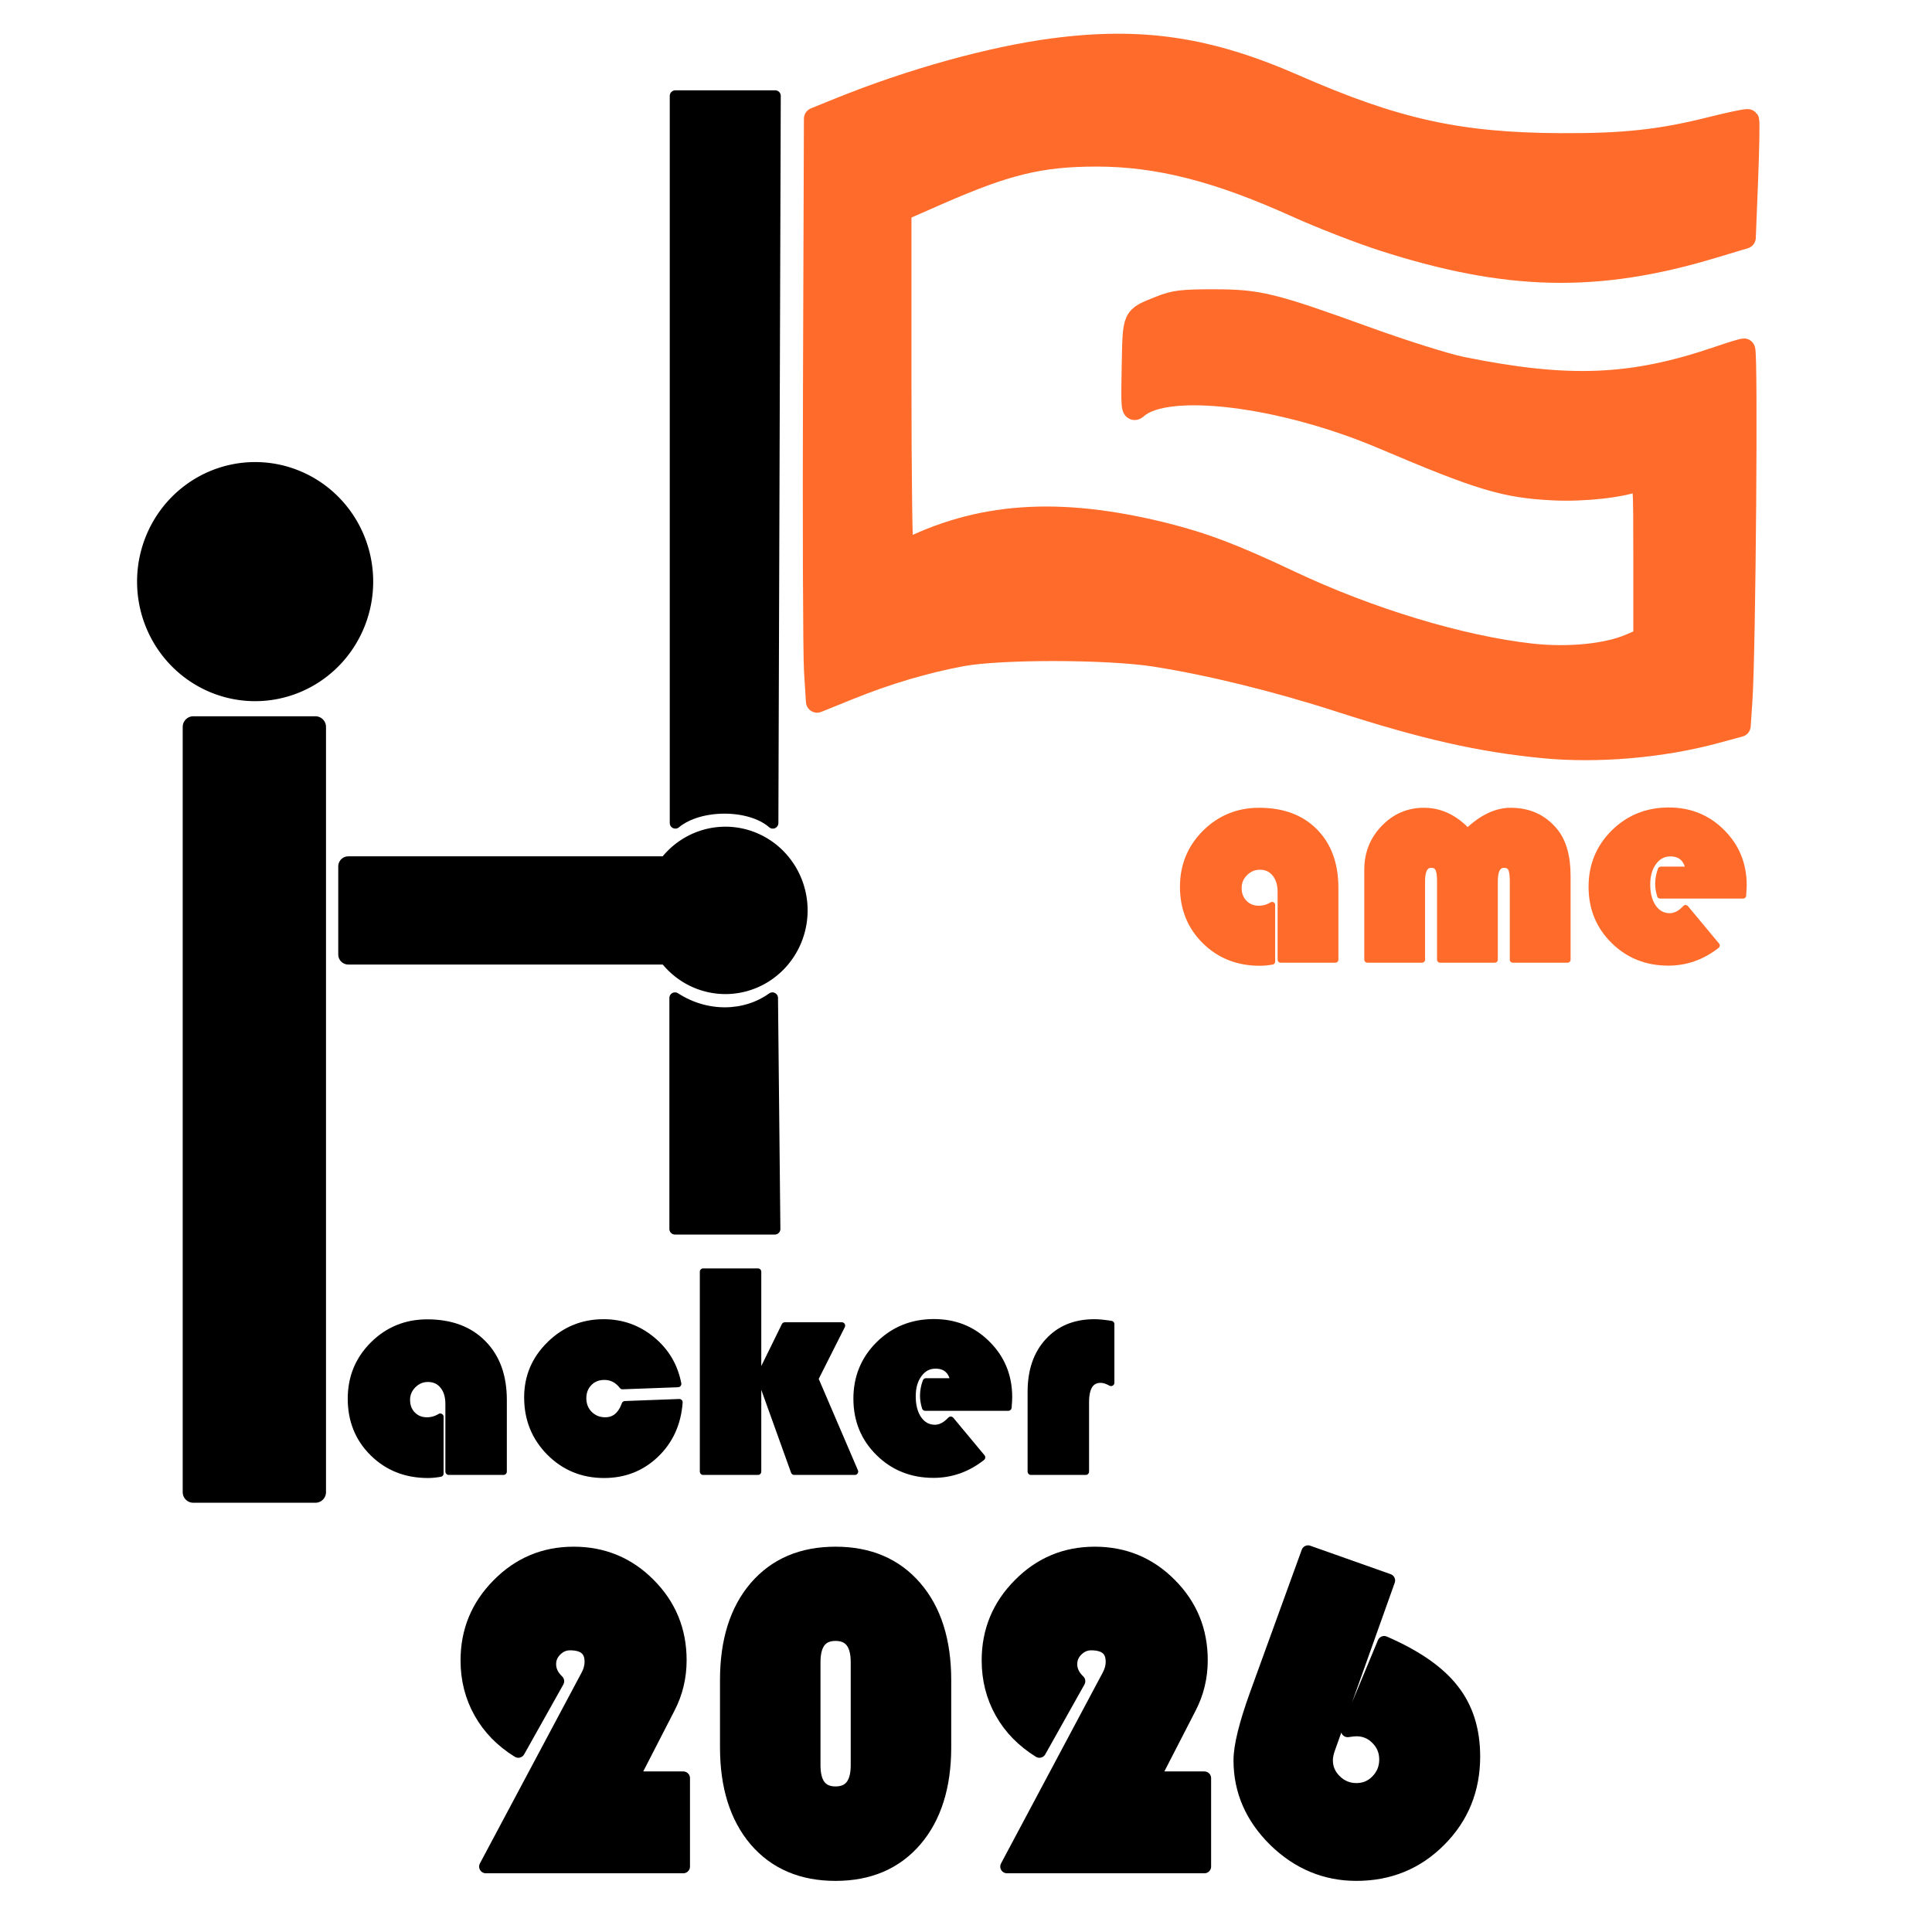 <?xml version="1.0" encoding="UTF-8" standalone="no"?>
<svg
   xmlns:dc="http://purl.org/dc/elements/1.1/"
   xmlns:cc="http://creativecommons.org/ns#"
   xmlns:rdf="http://www.w3.org/1999/02/22-rdf-syntax-ns#"
   xmlns:svg="http://www.w3.org/2000/svg"
   xmlns="http://www.w3.org/2000/svg"
   width="1e3"
   height="1e3"
   version="1.1"
   viewBox="0 0 1e3 1e3"
   id="svg24">
  <defs
     id="defs28" />
  <g
     stroke-linecap="round"
     stroke-linejoin="round"
     id="g22">
    <path
       d="m 799.095,386.687 c -32.724,-3.155 -61.667,-9.703 -105.705,-23.915 -32.742,-10.567 -67.878,-19.184 -95.915,-23.524 -24.419,-3.779 -79.882,-3.846 -99.782,-0.119 -19.167,3.59 -38.737,9.398 -58.265,17.295 l -16.496,6.67 -0.991,-15.642 c -0.545,-8.603 -0.779,-76.47 -0.521,-150.816 l 0.47,-135.174 13.149,-5.323 c 36.671,-14.845 78.232,-26.361 110.304,-30.565 45.491,-5.963 80.249,-0.763 124.437,18.618 52.563,23.053 85.22,30.271 138.089,30.518 32.746,0.153 51.839,-1.924 77.881,-8.474 10.077,-2.534 18.621,-4.309 18.986,-3.943 0.366,0.366 0.127,14.164 -0.53,30.661 l -1.196,29.996 -16.74,5.025 c -59.728,17.929 -106.123,16.889 -170.445,-3.821 -11.91,-3.835 -32.099,-11.694 -44.863,-17.466 -40.783,-18.44 -71.672,-26.278 -103.469,-26.256 -28.899,0.019 -46.545,4.277 -81.789,19.734 l -19.724,8.65 v 88.807 c 0,48.844 0.522,88.539 1.16,88.211 39.286,-20.197 80.648,-23.122 135.26,-9.566 20.35,5.051 36.308,11.112 64.801,24.61 41.107,19.474 88.777,33.924 125.313,37.985 19.139,2.127 39.223,0.159 51.275,-5.026 l 7.396,-3.182 v -41.744 c 0,-39.133 -0.169,-41.677 -2.707,-40.675 -9.052,3.576 -28.616,5.763 -44.477,4.972 -25.063,-1.25 -37.475,-4.982 -88.18,-26.518 -52.27,-22.2 -112.186,-29.535 -127.552,-15.614 -2.157,1.954 -2.348,-0.182 -1.907,-21.312 0.553,-26.513 -0.093,-25.09 14.114,-30.813 7.329,-2.951 11.461,-3.459 27.939,-3.432 23.193,0.035 29.956,1.707 79.671,19.675 18.719,6.765 40.562,13.623 48.541,15.239 55.412,11.223 88.295,9.861 133.117,-5.516 6.318,-2.167 12.146,-3.941 12.951,-3.941 1.514,0 0.296,155.65 -1.417,181.259 l -0.897,13.409 -12.609,3.409 c -27.635,7.471 -60.775,10.324 -88.677,7.634 z"
       fill="#ff6b2a"
       stroke="#ff6b2a"
       stroke-width="11.576"
       id="path2" />
    <path
       id="ellipse4"
       d="m 193.161,301.042 a 61.107,61.881 0 0 1 -61.107,61.88 61.107,61.881 0 0 1 -61.107,-61.88 61.107,61.881 0 0 1 61.107,-61.88 61.107,61.881 0 0 1 61.107,61.88 z" />
    <path
       id="rect6"
       style="stroke:#000000;stroke-width:10.97"
       d="m 100.051,376.221 h 63.202 V 772.341 h -63.202 z" />
    <path
       id="rect8"
       style="stroke:#000000;stroke-width:10.384"
       d="m 180.27,448.426 h 169.684 v 45.623 H 180.27 Z" />
    <path
       id="ellipse10"
       d="m 418.022,471.213 a 42.543,43.316 0 0 1 -42.543,43.316 42.543,43.316 0 0 1 -42.543,-43.316 42.543,43.316 0 0 1 42.543,-43.316 42.543,43.316 0 0 1 42.543,43.316 z" />
    <path
       d="m 349.561,49.632 v 376.368 c 12.496,-10.379 38.709,-10.281 50.439,1.1e-4 l 1.23,-376.368 z"
       stroke="#000000"
       stroke-width="5.788"
       id="path12" />
    <path
       d="M 349.361,636.111 V 516.542 c 16.384,10.583 36.447,10.052 50.439,-1.2e-4 l 1.23,119.569 z"
       stroke="#000000"
       stroke-width="5.788"
       id="path14" />
    <g
       aria-label="acker"
       id="text16"
       style="font-size:155.188px;font-family:'Bauhaus 93';stroke:#000000;stroke-width:3.473">
      <path
         d="m 227.868,733.35 v 29.325 q -3.486,0.606 -6.365,0.606 -17.049,0 -28.416,-11.215 -11.366,-11.215 -11.366,-28.113 0,-16.443 11.442,-27.885 11.518,-11.442 27.961,-11.442 18.338,0 28.87,10.76 10.609,10.684 10.609,29.249 V 761.69 h -28.34 v -35.008 q 0,-5.986 -2.955,-9.548 -2.879,-3.561 -7.805,-3.561 -4.471,0 -7.729,3.258 -3.258,3.258 -3.258,7.729 0,4.698 2.955,7.729 2.955,3.031 7.502,3.031 3.713,0 6.896,-1.97 z"
         style="font-size:155.188px;font-family:'Bauhaus 93';stroke:#000000;stroke-width:3.473"
         id="path36" />
      <path
         d="m 323.497,726.909 28.113,-1.061 q -1.212,16.367 -12.2,26.9 -10.987,10.533 -26.749,10.533 -16.671,0 -28.188,-11.594 -11.442,-11.594 -11.442,-28.416 0,-15.989 11.594,-27.355 11.594,-11.366 27.81,-11.366 14.17,0 25.006,8.941 10.836,8.941 13.488,22.808 l -28.719,1.061 q -3.713,-4.85 -9.396,-4.85 -4.85,0 -7.956,3.183 -3.107,3.183 -3.107,8.032 0,4.925 3.258,8.26 3.334,3.334 8.26,3.334 7.199,0 10.23,-8.411 z"
         style="font-size:155.188px;font-family:'Bauhaus 93';stroke:#000000;stroke-width:3.473"
         id="path38" />
      <path
         d="M 392.301,658.257 V 761.69 h -28.34 V 658.257 Z m 43.419,27.885 -13.867,27.506 20.611,48.042 h -31.371 l -17.731,-49.33 12.882,-26.218 z"
         style="font-size:155.188px;font-family:'Bauhaus 93';stroke:#000000;stroke-width:3.473"
         id="path40" />
      <path
         d="m 521.877,728.5 h -42.965 q -0.985,-3.258 -0.985,-5.986 0,-3.789 1.364,-7.426 h 14.397 q -1.516,-8.411 -9.472,-8.411 -5.304,0 -8.638,4.547 -3.334,4.471 -3.334,11.518 0,7.35 3.183,11.897 3.258,4.547 8.487,4.547 4.243,0 8.184,-4.243 l 16.14,19.398 q -11.291,8.866 -25.082,8.866 -16.822,0 -28.264,-11.291 -11.442,-11.291 -11.442,-27.961 0,-16.595 11.518,-28.037 11.594,-11.442 28.416,-11.442 16.443,0 27.582,11.215 11.215,11.139 11.215,27.506 0,1.667 -0.303,5.304 z"
         style="font-size:155.188px;font-family:'Bauhaus 93';stroke:#000000;stroke-width:3.473"
         id="path42" />
      <path
         d="m 575.071,685.384 v 30.31 q -2.955,-1.667 -5.38,-1.667 -7.729,0 -7.729,11.821 V 761.69 h -28.34 v -41.298 q 0,-16.367 8.941,-26.067 8.941,-9.775 23.869,-9.775 3.334,0 8.638,0.834 z"
         style="font-size:155.188px;font-family:'Bauhaus 93';stroke:#000000;stroke-width:3.473"
         id="path44" />
    </g>
    <g
       aria-label="ame"
       id="text18"
       style="font-size:155.188px;font-family:'Bauhaus 93';fill:#ff6b2a;stroke:#ff6b2a;stroke-width:3.126">
      <path
         d="m 658.457,468.39 v 29.325 q -3.486,0.606 -6.365,0.606 -17.049,0 -28.416,-11.215 -11.366,-11.215 -11.366,-28.113 0,-16.443 11.442,-27.885 11.518,-11.442 27.961,-11.442 18.338,0 28.87,10.76 10.609,10.684 10.609,29.249 v 37.054 h -28.34 v -35.008 q 0,-5.986 -2.955,-9.548 -2.879,-3.561 -7.805,-3.561 -4.471,0 -7.729,3.258 -3.258,3.258 -3.258,7.729 0,4.698 2.955,7.729 2.955,3.031 7.502,3.031 3.713,0 6.896,-1.97 z"
         style="font-size:155.188px;font-family:'Bauhaus 93';fill:#ff6b2a;stroke:#ff6b2a;stroke-width:3.126"
         id="path47" />
      <path
         d="m 811.372,496.73 h -28.34 v -40.767 q 0,-4.698 -0.985,-6.517 -0.985,-1.819 -3.561,-1.819 -4.774,0 -4.774,8.411 v 40.691 h -28.34 v -40.767 q 0,-4.698 -1.061,-6.517 -0.985,-1.819 -3.561,-1.819 -4.698,0 -4.698,8.411 v 40.691 h -28.34 v -46.526 q 0,-12.73 8.563,-21.596 8.563,-8.941 20.762,-8.941 12.579,0 22.581,10.609 11.139,-10.609 22.278,-10.609 14.17,0 22.733,10.305 6.744,8.032 6.744,23.415 z"
         style="font-size:155.188px;font-family:'Bauhaus 93';fill:#ff6b2a;stroke:#ff6b2a;stroke-width:3.126"
         id="path49" />
      <path
         d="m 902.227,463.54 h -42.965 q -0.985,-3.258 -0.985,-5.986 0,-3.789 1.364,-7.426 h 14.397 q -1.516,-8.411 -9.472,-8.411 -5.304,0 -8.638,4.547 -3.334,4.471 -3.334,11.518 0,7.35 3.183,11.897 3.258,4.547 8.487,4.547 4.243,0 8.184,-4.243 l 16.14,19.398 q -11.291,8.866 -25.082,8.866 -16.822,0 -28.264,-11.291 -11.442,-11.291 -11.442,-27.961 0,-16.595 11.518,-28.037 11.594,-11.442 28.416,-11.442 16.443,0 27.582,11.215 11.215,11.139 11.215,27.506 0,1.667 -0.303,5.304 z"
         style="font-size:155.188px;font-family:'Bauhaus 93';fill:#ff6b2a;stroke:#ff6b2a;stroke-width:3.126"
         id="path51" />
    </g>
    <g
       aria-label="2026"
       id="text20"
       style="font-size:237.29px;font-family:'Bauhaus 93';text-align:center;text-anchor:middle;stroke:#000000;stroke-width:6.946">
      <path
         d="m 353.663,920.365 v 45.766 H 251.471 l 50.749,-95.24 1.738,-3.244 q 2.086,-3.824 2.086,-7.531 0,-9.385 -11.007,-9.385 -4.287,0 -7.531,3.244 -3.128,3.128 -3.128,7.415 0,4.866 4.171,8.806 l -20.276,36.15 q -12.745,-7.879 -19.581,-20.045 -6.836,-12.166 -6.836,-26.881 0,-22.825 16.105,-39.046 16.105,-16.337 38.93,-16.337 22.941,0 38.93,16.105 16.105,16.105 16.105,39.162 0,13.209 -5.909,24.563 L 327.246,920.365 Z"
         style="font-size:237.29px;font-family:'Bauhaus 93';text-align:center;text-anchor:middle;stroke:#000000;stroke-width:6.946"
         id="path54" />
      <path
         d="m 376.141,904.375 v -34.759 q 0,-30.356 15.062,-47.968 15.178,-17.611 41.248,-17.611 26.069,0 41.248,17.611 15.178,17.611 15.178,47.968 v 34.759 q 0,30.356 -15.178,48.084 -15.178,17.611 -41.248,17.611 -26.069,0 -41.248,-17.611 -15.062,-17.727 -15.062,-48.084 z m 45.071,-44.028 v 53.298 q 0,14.483 11.239,14.483 11.355,0 11.355,-14.483 v -53.298 q 0,-14.483 -11.355,-14.483 -11.239,0 -11.239,14.483 z"
         style="font-size:237.29px;font-family:'Bauhaus 93';text-align:center;text-anchor:middle;stroke:#000000;stroke-width:6.946"
         id="path56" />
      <path
         d="m 623.395,920.365 v 45.766 H 521.203 l 50.749,-95.24 1.738,-3.244 q 2.086,-3.824 2.086,-7.531 0,-9.385 -11.007,-9.385 -4.287,0 -7.531,3.244 -3.128,3.128 -3.128,7.415 0,4.866 4.171,8.806 l -20.276,36.15 q -12.745,-7.879 -19.581,-20.045 -6.836,-12.166 -6.836,-26.881 0,-22.825 16.105,-39.046 16.105,-16.337 38.93,-16.337 22.941,0 38.93,16.105 16.105,16.105 16.105,39.162 0,13.209 -5.909,24.563 l -18.77,36.497 z"
         style="font-size:237.29px;font-family:'Bauhaus 93';text-align:center;text-anchor:middle;stroke:#000000;stroke-width:6.946"
         id="path58" />
      <path
         d="m 677.041,803.342 41.595,14.715 -30.82,86.435 q -1.39,3.708 -1.39,6.604 0,6.257 4.635,10.775 4.635,4.519 11.007,4.519 6.373,0 10.775,-4.519 4.519,-4.635 4.519,-11.123 0,-6.488 -4.519,-11.007 -4.403,-4.519 -10.775,-4.519 -1.506,0 -4.519,0.463 l 18.886,-45.419 q 24.563,10.66 35.339,24.563 10.891,13.788 10.891,34.296 0,25.722 -17.611,43.333 -17.495,17.611 -42.986,17.611 -24.1,0 -42.175,-17.611 -17.959,-17.727 -17.959,-41.364 0,-10.891 8.458,-34.296 z"
         style="font-size:237.29px;font-family:'Bauhaus 93';text-align:center;text-anchor:middle;stroke:#000000;stroke-width:6.946"
         id="path60" />
    </g>
  </g>
</svg>
